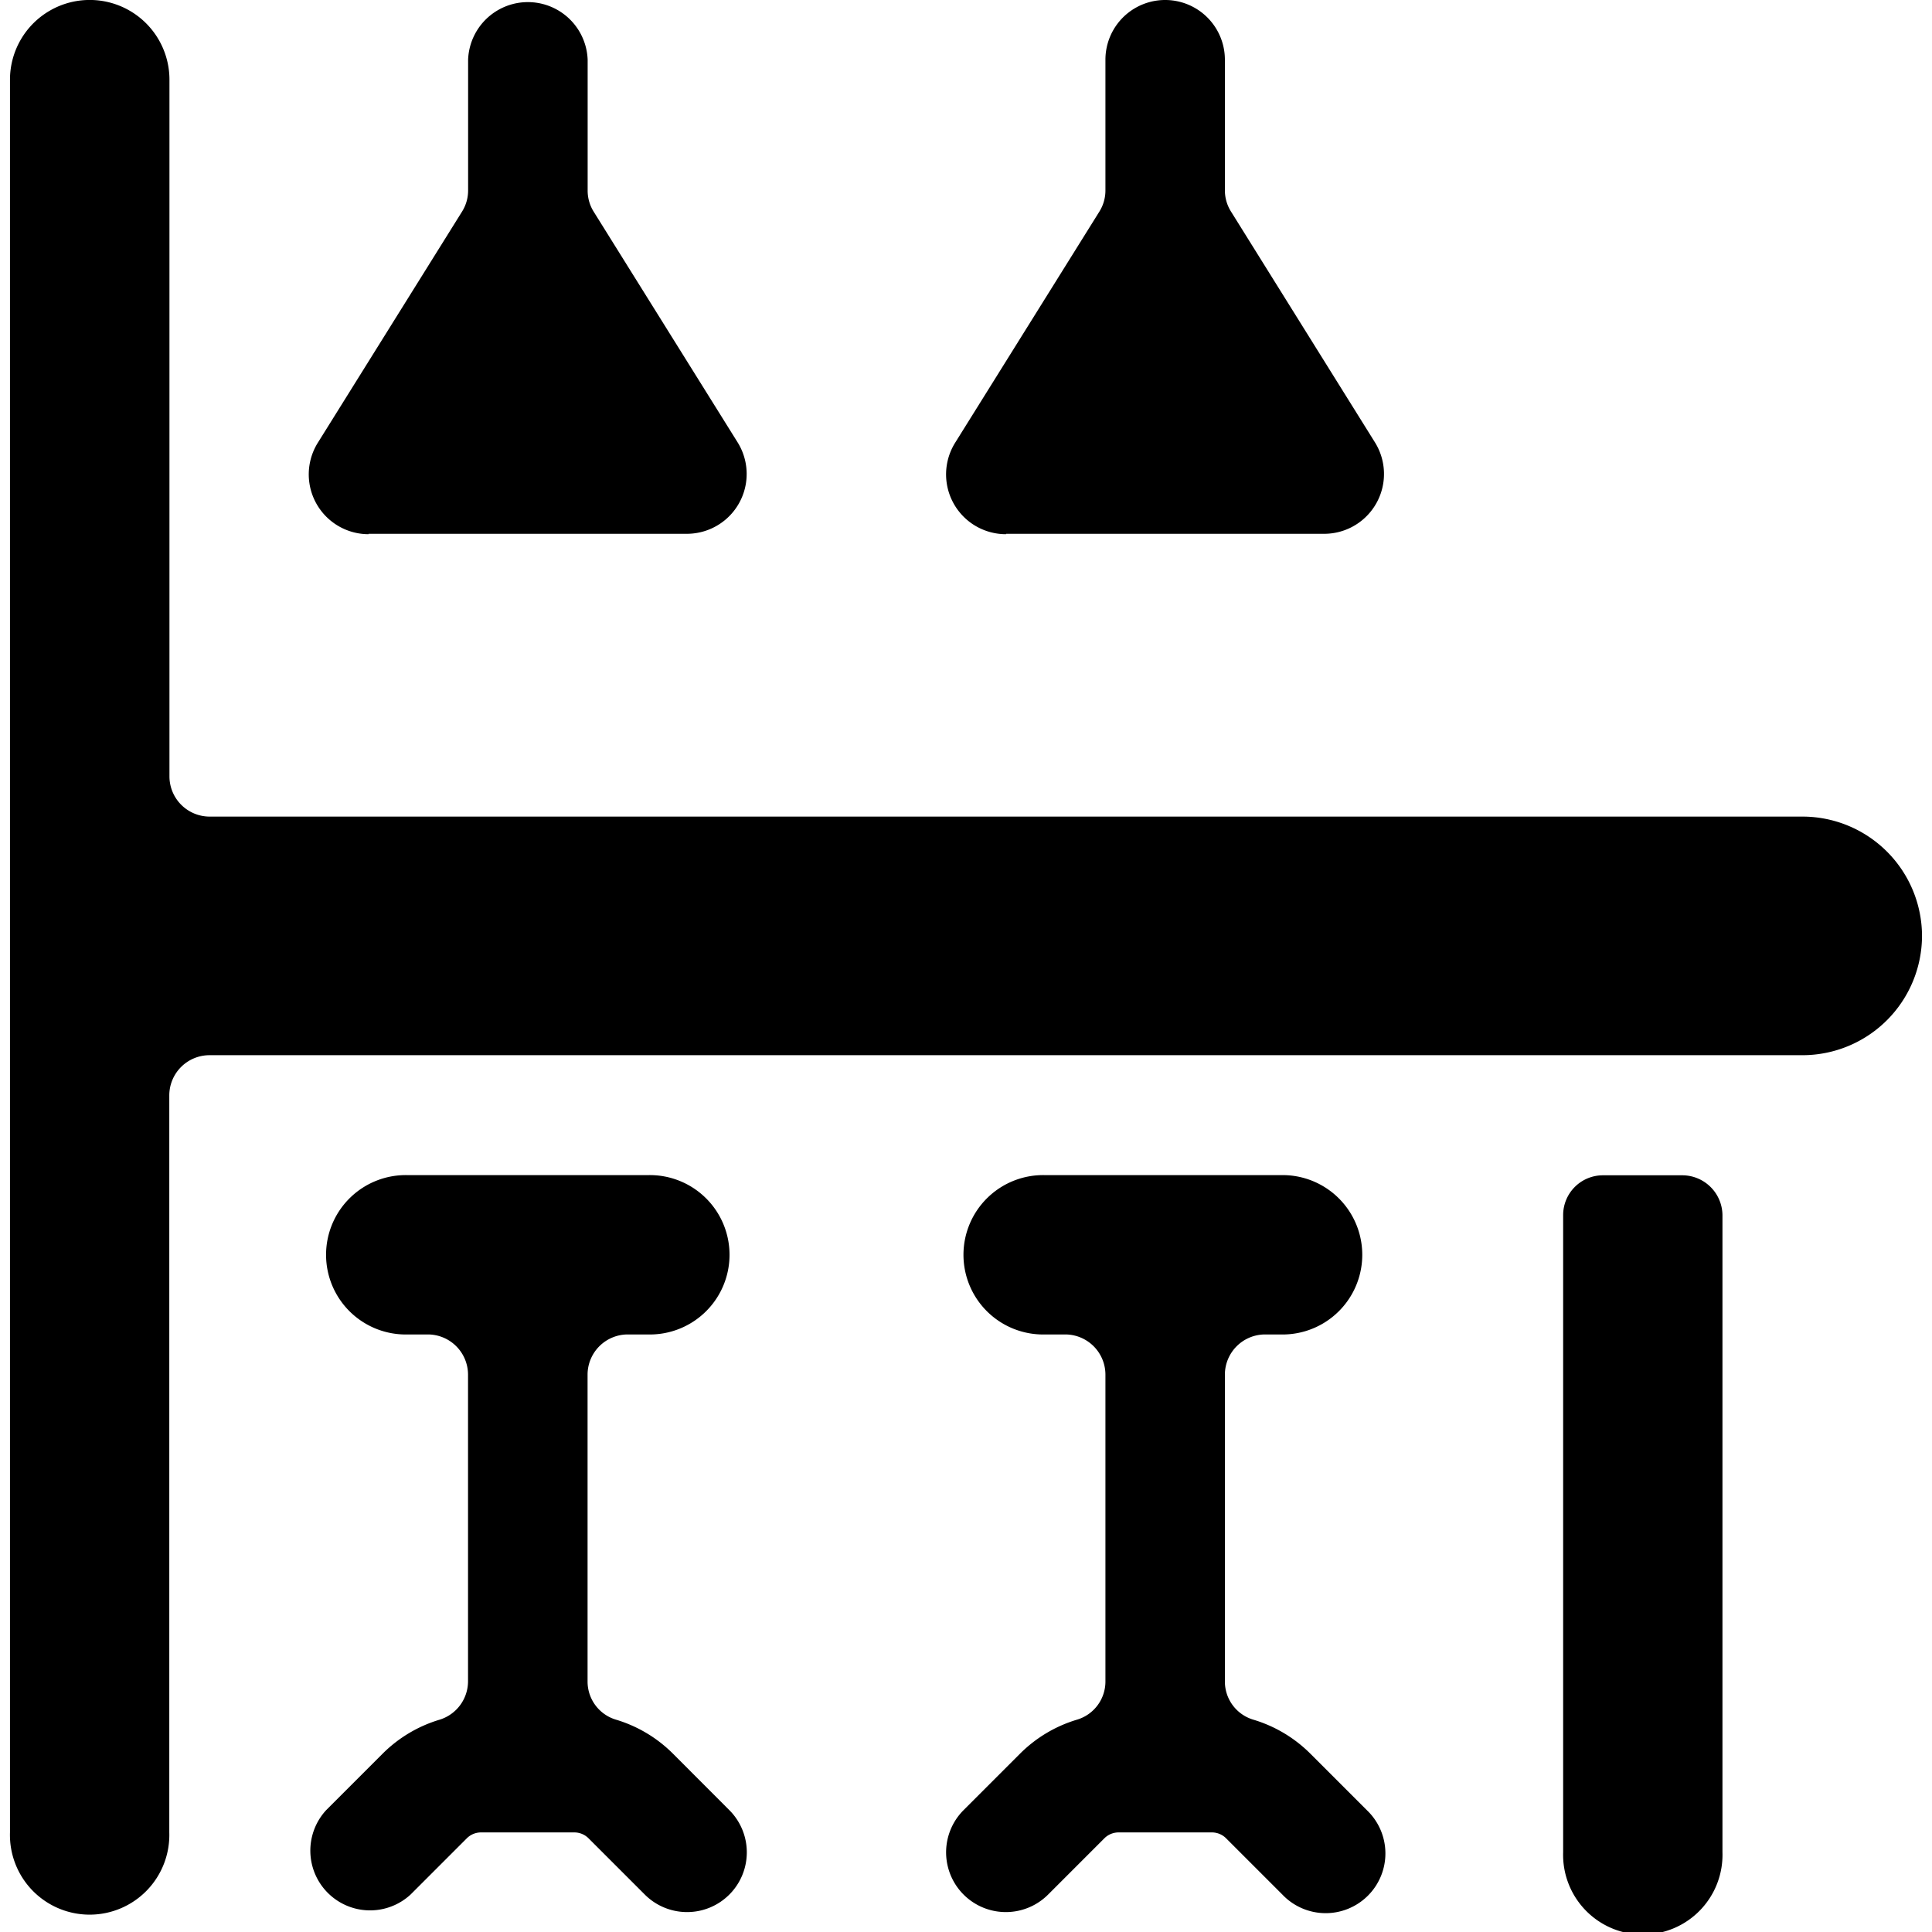 <svg id="Bold" xmlns="http://www.w3.org/2000/svg" viewBox="0 0 24 24"><title>kitchen-counter-1</title><path d="M23.876,11.629a1.486,1.486,0,0,0-1.484-1.485H2.6a.5.5,0,0,1-.495-.5V.99A.99.99,0,1,0,.124.99V22.763a.99.99,0,1,0,1.979,0V13.608a.5.5,0,0,1,.495-.5H22.392A1.486,1.486,0,0,0,23.876,11.629Z"/><path d="M16.279,21.786a1.686,1.686,0,0,0-.711-.424.494.494,0,0,1-.352-.474V17.072a.5.5,0,0,1,.5-.495h.248a.99.99,0,0,0,0-1.979H12.99a.99.99,0,1,0,0,1.979h.247a.5.5,0,0,1,.495.495v3.816a.494.494,0,0,1-.352.474,1.683,1.683,0,0,0-.71.424l-.7.7a.742.742,0,0,0,1.05,1.049l.7-.7a.249.249,0,0,1,.175-.072h1.16a.249.249,0,0,1,.175.072l.7.7a.742.742,0,1,0,1.049-1.049Z"/><path d="M8.361,21.786a1.683,1.683,0,0,0-.71-.424.494.494,0,0,1-.352-.473V17.072a.5.5,0,0,1,.495-.495h.247a.99.99,0,1,0,0-1.979H5.072a.99.99,0,1,0,0,1.979H5.32a.5.5,0,0,1,.494.495v3.816a.5.5,0,0,1-.351.474,1.686,1.686,0,0,0-.711.424l-.7.7A.742.742,0,0,0,5.1,23.535l.7-.7a.249.249,0,0,1,.175-.072h1.16a.249.249,0,0,1,.175.072l.7.7a.742.742,0,0,0,1.05-1.049Z"/><path d="M20.907,14.6h-.989a.494.494,0,0,0-.5.495V23.01a.99.99,0,1,0,1.979,0V15.093A.5.5,0,0,0,20.907,14.6Z"/><path d="M4.577,6.631H8.536A.743.743,0,0,0,9.166,5.5L7.374,2.628A.493.493,0,0,1,7.3,2.366V.742a.743.743,0,0,0-1.485,0V2.366a.493.493,0,0,1-.075.262L3.948,5.5a.743.743,0,0,0,.629,1.136Z"/><path d="M12.5,6.631h3.959A.743.743,0,0,0,17.083,5.5L15.292,2.628a.494.494,0,0,1-.076-.262V.742a.742.742,0,0,0-1.484,0V2.366a.493.493,0,0,1-.075.262L11.865,5.5a.743.743,0,0,0,.63,1.136Z"/></svg>